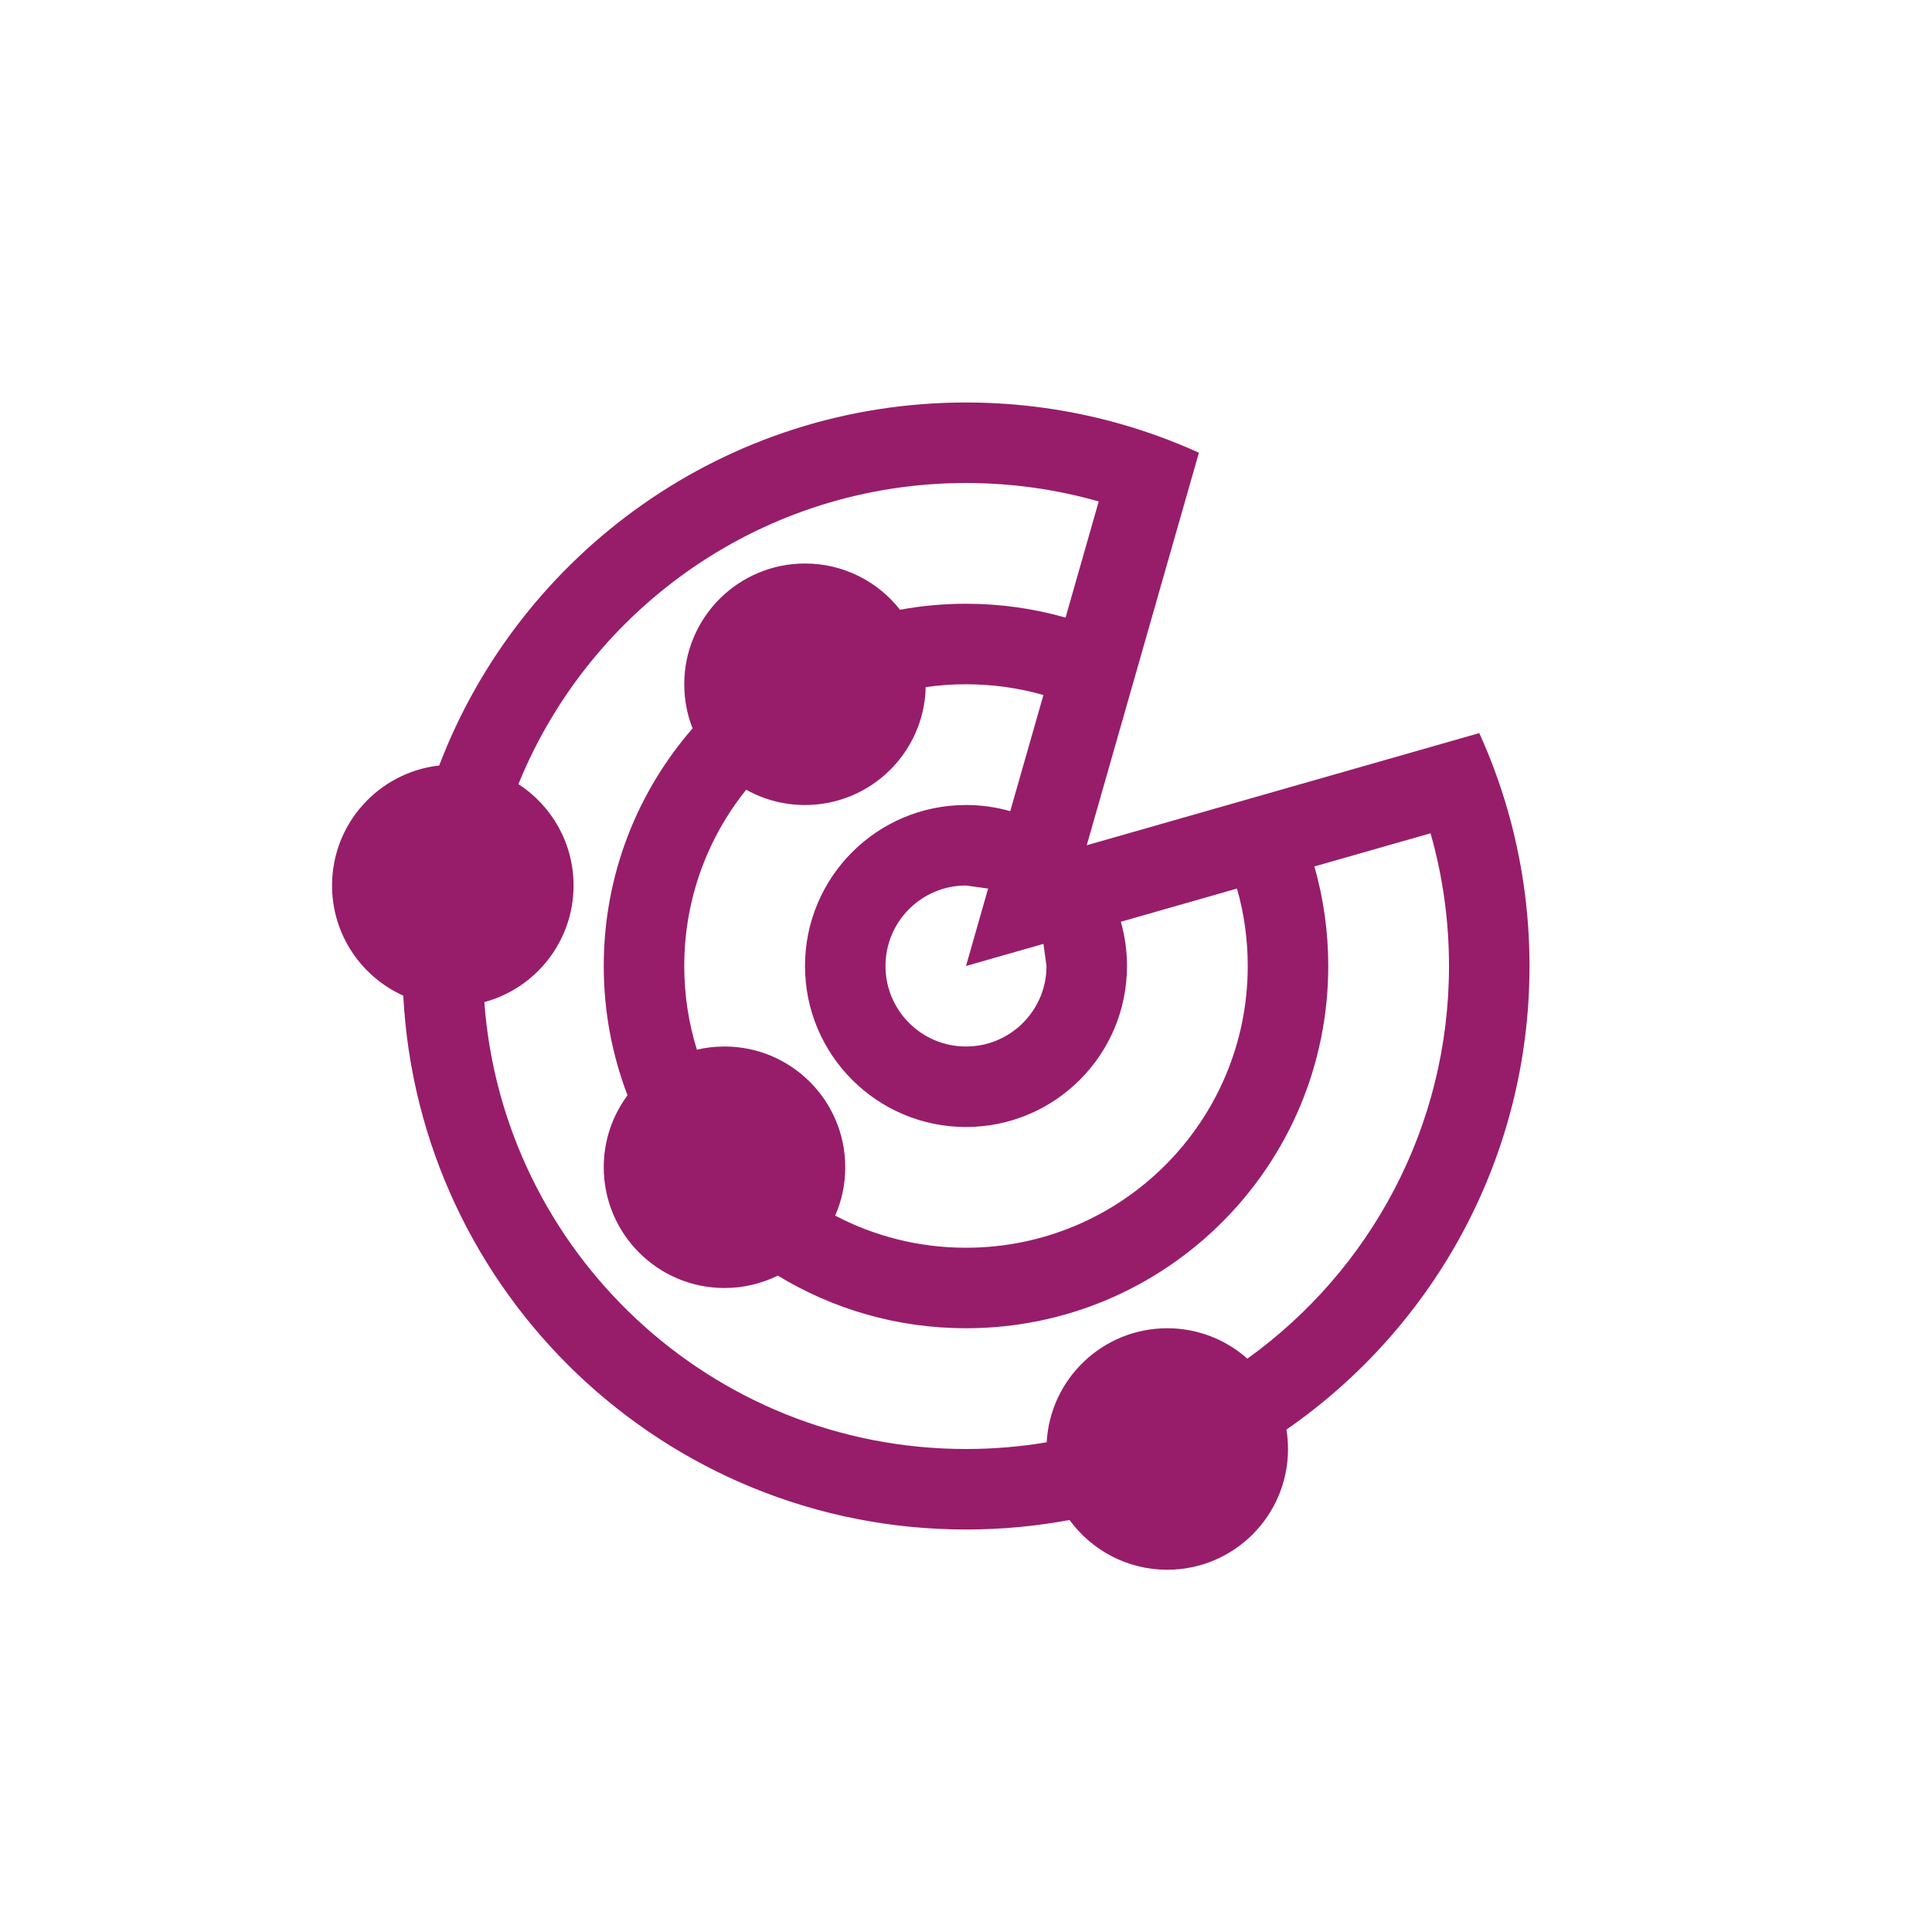 ﻿<?xml version="1.0" encoding="utf-8"?>
<!DOCTYPE svg PUBLIC "-//W3C//DTD SVG 1.1//EN" "http://www.w3.org/Graphics/SVG/1.1/DTD/svg11.dtd">
<svg xmlns="http://www.w3.org/2000/svg" xmlns:xlink="http://www.w3.org/1999/xlink" version="1.1" baseProfile="full" width="76" height="76" viewBox="0 0 76.00 76.00" enable-background="new 0 0 76.00 76.00" xml:space="preserve">
	<path fill="#971D6A" fill-opacity="1" stroke-width="0.2" stroke-linejoin="round" d="M 45.917,52.25C 47.126,52.25 48.229,52.702 49.068,53.446C 53.871,49.997 57,44.364 57,38C 57,36.189 56.747,34.438 56.274,32.779L 51.705,34.084C 52.06,35.328 52.25,36.642 52.25,38C 52.25,45.87 45.87,52.25 38,52.25C 35.289,52.25 32.755,51.493 30.598,50.179C 29.965,50.491 29.253,50.667 28.5,50.667C 25.877,50.667 23.75,48.54 23.75,45.917C 23.75,44.856 24.097,43.877 24.685,43.087C 24.081,41.507 23.75,39.792 23.75,38C 23.75,34.423 25.068,31.155 27.244,28.653C 27.033,28.115 26.917,27.529 26.917,26.917C 26.917,24.293 29.043,22.167 31.667,22.167C 33.184,22.167 34.535,22.878 35.405,23.986C 36.246,23.831 37.114,23.75 38,23.75C 39.358,23.75 40.672,23.94 41.916,24.295L 43.221,19.726C 41.562,19.253 39.811,19 38,19C 30.038,19 23.219,23.898 20.393,30.845C 21.699,31.692 22.562,33.161 22.562,34.833C 22.562,37.028 21.074,38.875 19.052,39.42C 19.779,49.25 27.984,57 38,57C 39.081,57 40.142,56.91 41.174,56.736C 41.311,54.236 43.382,52.25 45.917,52.25 Z M 50.667,57C 50.667,59.623 48.54,61.75 45.917,61.75C 44.337,61.75 42.938,60.979 42.074,59.793C 40.754,60.038 39.392,60.167 38,60.167C 26.149,60.167 16.47,50.867 15.864,39.166C 14.212,38.422 13.062,36.762 13.062,34.833C 13.062,32.391 14.906,30.379 17.277,30.113C 20.457,21.765 28.536,15.833 38,15.833C 40.112,15.833 42.156,16.129 44.091,16.681C 45.149,16.982 46.175,17.361 47.162,17.809L 46.28,20.894L 44.948,25.556L 44.047,28.71L 42.75,33.25L 47.29,31.953L 50.444,31.052L 55.106,29.72L 58.191,28.838C 58.639,29.825 59.018,30.851 59.319,31.909C 59.871,33.844 60.167,35.888 60.167,38C 60.167,45.559 56.383,52.235 50.605,56.236C 50.646,56.485 50.667,56.74 50.667,57 Z M 31.667,31.667C 30.827,31.667 30.038,31.449 29.353,31.066C 27.829,32.965 26.917,35.376 26.917,38C 26.917,39.146 27.091,40.252 27.414,41.291C 27.762,41.21 28.126,41.167 28.5,41.167C 31.123,41.167 33.25,43.293 33.25,45.917C 33.25,46.593 33.109,47.236 32.854,47.819C 34.392,48.626 36.142,49.083 38,49.083C 44.121,49.083 49.083,44.121 49.083,38C 49.083,36.944 48.936,35.922 48.66,34.954L 44.091,36.26C 44.249,36.813 44.333,37.397 44.333,38C 44.333,41.498 41.498,44.333 38,44.333C 34.502,44.333 31.667,41.498 31.667,38C 31.667,34.502 34.502,31.667 38,31.667C 38.603,31.667 39.187,31.751 39.74,31.909L 41.046,27.34C 40.078,27.064 39.056,26.917 38,26.917C 37.462,26.917 36.933,26.955 36.415,27.029C 36.356,29.601 34.252,31.667 31.667,31.667 Z M 34.833,38C 34.833,39.749 36.251,41.167 38,41.167C 39.749,41.167 41.167,39.749 41.167,38L 41.046,37.13L 38,38L 38.87,34.954L 38,34.833C 36.251,34.833 34.833,36.251 34.833,38 Z "/>
</svg>
